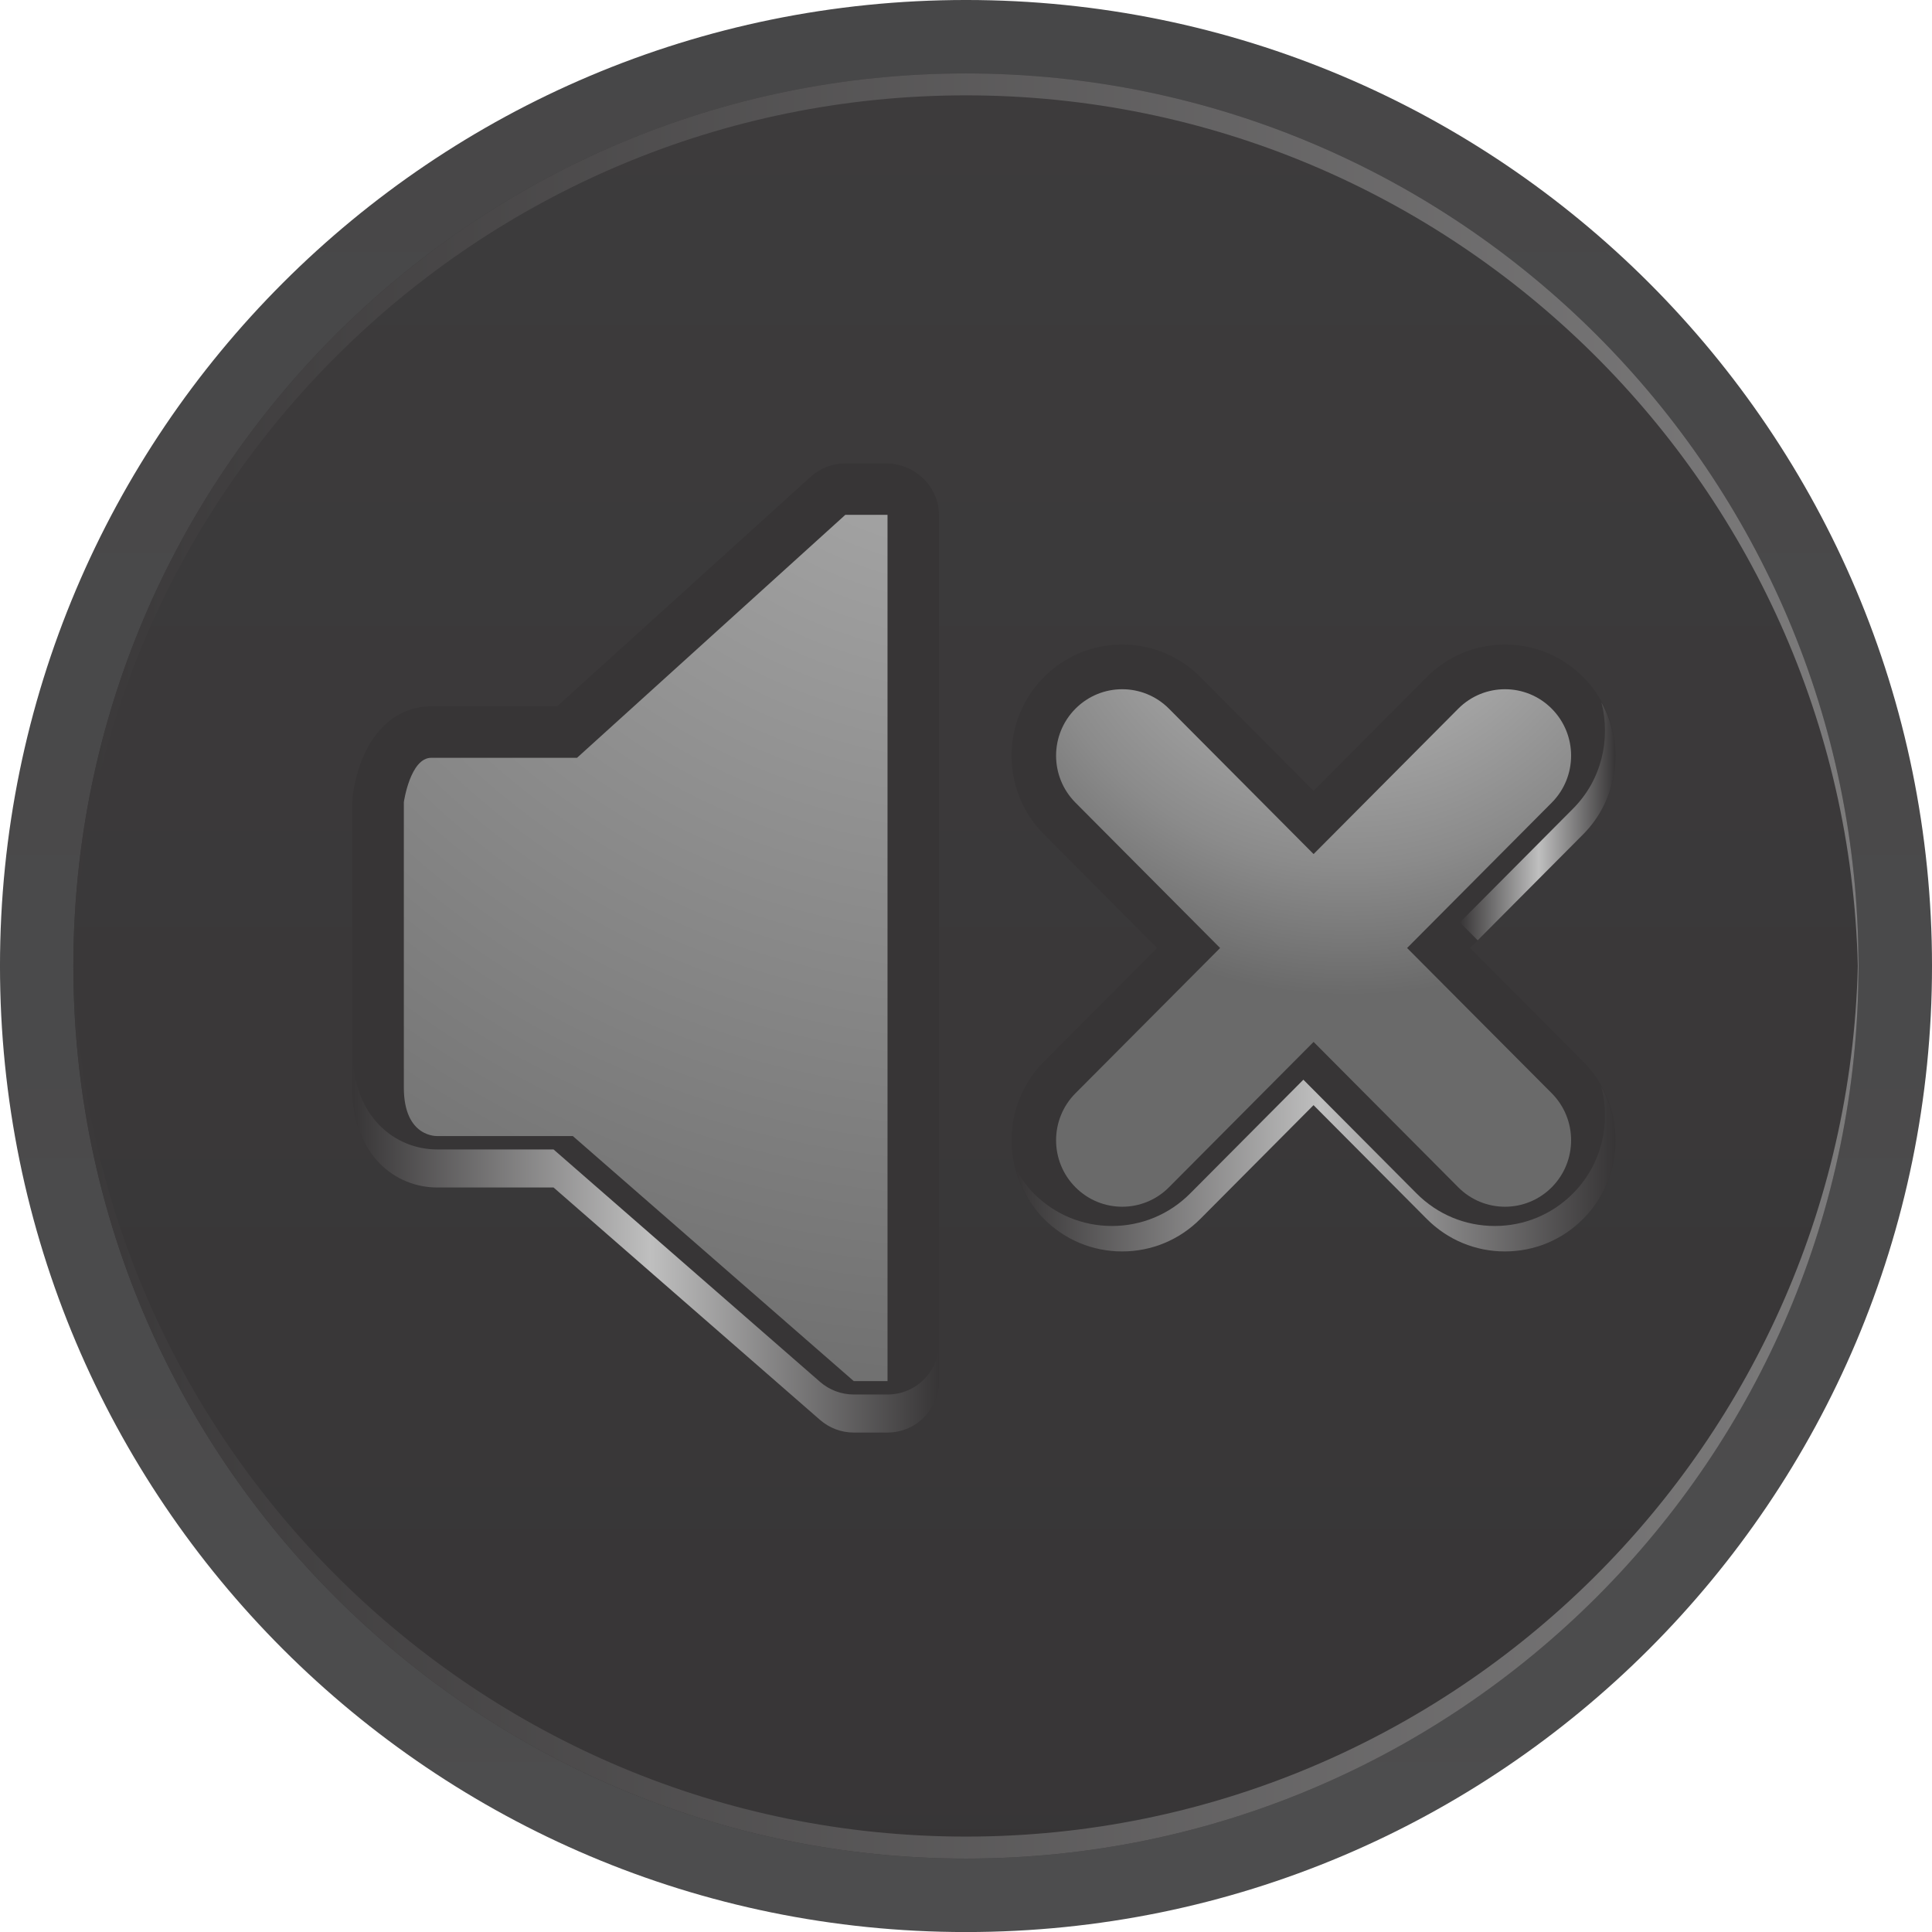 <?xml version="1.0" encoding="utf-8"?>
<!-- Generator: Adobe Illustrator 15.1.0, SVG Export Plug-In . SVG Version: 6.00 Build 0)  -->
<!DOCTYPE svg PUBLIC "-//W3C//DTD SVG 1.1//EN" "http://www.w3.org/Graphics/SVG/1.1/DTD/svg11.dtd">
<svg version="1.1"
	 id="svg2" inkscape:version="0.48.2 r9819" sodipodi:docname="media-button-three.ai" xmlns:dc="http://purl.org/dc/elements/1.1/" xmlns:inkscape="http://www.inkscape.org/namespaces/inkscape" xmlns:sodipodi="http://sodipodi.sourceforge.net/DTD/sodipodi-0.dtd" xmlns:cc="http://creativecommons.org/ns#" xmlns:rdf="http://www.w3.org/1999/02/22-rdf-syntax-ns#" xmlns:svg="http://www.w3.org/2000/svg"
	 xmlns="http://www.w3.org/2000/svg" xmlns:xlink="http://www.w3.org/1999/xlink" x="0px" y="0px" width="75.598px"
	 height="75.602px" viewBox="0 0 75.598 75.602" enable-background="new 0 0 75.598 75.602" xml:space="preserve">
<sodipodi:namedview  bordercolor="#666666" guidetolerance="10" gridtolerance="10" pagecolor="#ffffff" inkscape:pageopacity="0" inkscape:pageshadow="2" inkscape:window-y="0" inkscape:window-maximized="0" objecttolerance="10" inkscape:window-width="640" id="namedview4" fit-margin-top="0" borderopacity="1" inkscape:window-height="480" fit-margin-left="0" showgrid="false" inkscape:zoom="0.23838384" inkscape:cy="37.93" fit-margin-right="0" fit-margin-bottom="0" inkscape:cx="38.8275" inkscape:window-x="0" inkscape:current-layer="g10">
	</sodipodi:namedview>
<g id="g10" transform="matrix(1.25,0,0,-1.25,-343.673,532.671)" inkscape:groupmode="layer" inkscape:label="media-button-three">
	<g id="g12">
		<g id="g14">
			<g id="g20">
				<g id="g22">
					
						<linearGradient id="path30_1_" gradientUnits="userSpaceOnUse" x1="928.142" y1="1431.714" x2="929.144" y2="1431.714" gradientTransform="matrix(0 230.716 230.716 0 -330014.969 -213772.156)">
						<stop  offset="0" style="stop-color:#4D4D4E"/>
						<stop  offset="1" style="stop-color:#373536"/>
					</linearGradient>
					<path id="path30" inkscape:connector-curvature="0" fill="url(#path30_1_)" d="M274.938,395.898
						c0-16.704,13.536-30.241,30.238-30.241l0,0c16.703,0,30.241,13.538,30.241,30.241l0,0c0,16.702-13.538,30.239-30.241,30.239
						l0,0C288.474,426.137,274.938,412.6,274.938,395.898"/>
				</g>
			</g>
		</g>
	</g>
	<g id="g32">
		<g id="g34">
			<g id="g40">
				<g id="g42">
					
						<linearGradient id="path50_1_" gradientUnits="userSpaceOnUse" x1="927.683" y1="1432.328" x2="928.681" y2="1432.328" gradientTransform="matrix(0 213.167 213.167 0 -305019.344 -197383.328)">
						<stop  offset="0" style="stop-color:#373536"/>
						<stop  offset="1" style="stop-color:#4D4D4E"/>
					</linearGradient>
					<path id="path50" inkscape:connector-curvature="0" fill="url(#path50_1_)" d="M277.235,395.898
						c0-15.402,12.533-27.941,27.941-27.941l0,0c15.409,0,27.939,12.539,27.939,27.941l0,0c0,15.409-12.53,27.94-27.939,27.94l0,0
						C289.768,423.838,277.235,411.306,277.235,395.898"/>
				</g>
			</g>
		</g>
	</g>
	<g id="g52">
		<g id="g54">
			<g id="g60">
				<g id="g62">
					
						<linearGradient id="path72_1_" gradientUnits="userSpaceOnUse" x1="941.774" y1="1430.296" x2="942.775" y2="1430.296" gradientTransform="matrix(213.167 0 0 -213.167 -200477.656 305301.188)">
						<stop  offset="0" style="stop-color:#373536"/>
						<stop  offset="0.508" style="stop-color:#BFBFBF"/>
						<stop  offset="1" style="stop-color:#373536"/>
					</linearGradient>
					<path id="path72" inkscape:connector-curvature="0" fill="url(#path72_1_)" d="M277.235,395.898
						c0-0.115,0.018-0.223,0.021-0.341l0,0c0.188,15.245,12.629,27.595,27.92,27.595l0,0c15.288,0,27.736-12.35,27.925-27.595l0,0
						c0,0.118,0.014,0.227,0.014,0.341l0,0c0,15.409-12.53,27.94-27.939,27.94l0,0C289.768,423.838,277.235,411.306,277.235,395.898
						"/>
				</g>
			</g>
		</g>
	</g>
	<g id="g74">
		<g id="g76">
			<g id="g82">
				<g id="g84">
					
						<linearGradient id="path94_1_" gradientUnits="userSpaceOnUse" x1="941.774" y1="1418.238" x2="942.775" y2="1418.238" gradientTransform="matrix(213.167 0 0 213.167 -200477.656 -301939)">
						<stop  offset="0" style="stop-color:#373536"/>
						<stop  offset="0.508" style="stop-color:#BFBFBF"/>
						<stop  offset="1" style="stop-color:#373536"/>
					</linearGradient>
					<path id="path94" inkscape:connector-curvature="0" fill="url(#path94_1_)" d="M305.176,368.645
						c-15.291,0-27.732,12.348-27.92,27.595l0,0c-0.003-0.117-0.021-0.23-0.021-0.345l0,0c0-15.408,12.533-27.938,27.941-27.938l0,0
						c15.409,0,27.939,12.53,27.939,27.938l0,0c0,0.116-0.014,0.227-0.014,0.345l0,0
						C332.911,380.992,320.463,368.645,305.176,368.645"/>
				</g>
			</g>
		</g>
	</g>
</g>
<g>
	<path fill="#373536" d="M34.677,18.133h-1.602c-0.499,0-0.98,0.187-1.352,0.521l-9.923,8.985h-4.927
		c-1.586,0-2.762,1.327-3.066,3.464c-0.014,0.096-0.021,0.189-0.021,0.285v11.164c0,2.69,1.717,3.914,3.312,3.914
		c0.013,0,0.027,0,0.044,0h4.515l10.425,9.092c0.366,0.32,0.836,0.497,1.321,0.497h1.322c1.111,0,2.014-0.901,2.014-2.013V20.146
		C36.742,19.034,35.789,18.133,34.677,18.133z"/>
</g>
<linearGradient id="SVGID_1_" gradientUnits="userSpaceOnUse" x1="329.789" y1="-264.957" x2="352.742" y2="-264.957" gradientTransform="matrix(1 0 0 -1 -316 -216.398)">
	<stop  offset="0" style="stop-color:#373536"/>
	<stop  offset="0.508" style="stop-color:#BFBFBF"/>
	<stop  offset="1" style="stop-color:#373536"/>
</linearGradient>
<path fill="url(#SVGID_1_)" d="M34.729,54.566h-1.321c-0.486,0-0.956-0.177-1.322-0.496L21.66,44.977h-4.515
	c-0.017,0-0.03,0-0.044,0c-1.597,0-3.312-1.224-3.312-3.914v1.489c0,2.69,1.717,3.914,3.312,3.914c0.014,0,0.027,0,0.044,0h4.515
	l10.425,9.092c0.366,0.32,0.836,0.497,1.322,0.497h1.321c1.111,0,2.014-0.901,2.014-2.013v-1.489
	C36.742,53.665,35.841,54.566,34.729,54.566z"/>
<g>
	
		<radialGradient id="SVGID_2_" cx="354.87" cy="-224.141" r="50.984" gradientTransform="matrix(1 0 0 -1 -316 -216.398)" gradientUnits="userSpaceOnUse">
		<stop  offset="0" style="stop-color:#B5B5B5"/>
		<stop  offset="1" style="stop-color:#6A6A6A"/>
	</radialGradient>
	<path fill="url(#SVGID_2_)" d="M15.802,42.552V31.388c0,0,0.248-1.736,1.074-1.736c0.827,0,5.703,0,5.703,0l10.497-9.506
		c0,0,0.826,0,1.239,0s0.413,0,0.413,0v33.896h-1.321l-10.993-9.589h-5.289C17.125,44.453,15.802,44.536,15.802,42.552z"/>
</g>
<path fill="#373536" d="M57.523,37.095l4.427-4.449c1.688-1.696,1.688-4.456,0-6.152c-0.817-0.822-1.904-1.274-3.061-1.274
	c-1.155,0-2.243,0.453-3.061,1.274l-4.429,4.45l-4.428-4.45c-0.818-0.822-1.905-1.274-3.062-1.274c-1.155,0-2.242,0.453-3.061,1.274
	c-1.688,1.696-1.688,4.456,0,6.152l4.428,4.449l-4.428,4.446c-1.688,1.696-1.688,4.456,0,6.152c0.818,0.822,1.904,1.274,3.061,1.274
	s2.243-0.452,3.062-1.274l4.428-4.45l4.429,4.45c0.817,0.822,1.904,1.274,3.061,1.274s2.243-0.452,3.061-1.274
	c1.688-1.696,1.688-4.456,0-6.153L57.523,37.095z"/>
<g>
	<linearGradient id="SVGID_3_" gradientUnits="userSpaceOnUse" x1="57.124" y1="32.136" x2="63.203" y2="32.136">
		<stop  offset="0" style="stop-color:#373536"/>
		<stop  offset="0.508" style="stop-color:#BFBFBF"/>
		<stop  offset="1" style="stop-color:#373536"/>
	</linearGradient>
	<path fill="url(#SVGID_3_)" d="M62.662,27.478c0.37,1.443,0.012,3.039-1.111,4.166l-4.427,4.45l0.697,0.7l4.128-4.148
		C63.342,31.246,63.568,29.13,62.662,27.478z"/>
	<linearGradient id="SVGID_4_" gradientUnits="userSpaceOnUse" x1="39.742" y1="45.608" x2="63.203" y2="45.608">
		<stop  offset="0" style="stop-color:#373536"/>
		<stop  offset="0.508" style="stop-color:#BFBFBF"/>
		<stop  offset="1" style="stop-color:#373536"/>
	</linearGradient>
	<path fill="url(#SVGID_4_)" d="M61.551,46.698c-0.817,0.822-1.904,1.274-3.061,1.274s-2.243-0.452-3.061-1.274l-4.429-4.45
		l-4.428,4.45c-0.818,0.822-1.905,1.274-3.062,1.274s-2.242-0.452-3.061-1.274c-0.293-0.295-0.518-0.63-0.709-0.978
		c0.188,0.722,0.546,1.408,1.107,1.974c0.818,0.822,1.904,1.274,3.061,1.274s2.243-0.452,3.062-1.274l4.428-4.45l4.429,4.45
		c0.817,0.822,1.904,1.274,3.061,1.274s2.243-0.452,3.061-1.274c1.395-1.401,1.618-3.521,0.709-5.175
		C63.034,43.966,62.677,45.566,61.551,46.698z"/>
</g>
<radialGradient id="SVGID_5_" cx="52.777" cy="20.915" r="18.049" gradientUnits="userSpaceOnUse">
	<stop  offset="0" style="stop-color:#B5B5B5"/>
	<stop  offset="0.213" style="stop-color:#B0B0B0"/>
	<stop  offset="0.459" style="stop-color:#A2A2A2"/>
	<stop  offset="0.72" style="stop-color:#8B8B8B"/>
	<stop  offset="0.991" style="stop-color:#6B6B6B"/>
	<stop  offset="1" style="stop-color:#6A6A6A"/>
</radialGradient>
<path fill="url(#SVGID_5_)" d="M55.059,37.095l5.66-5.688c1.01-1.016,1.01-2.66,0-3.676c-1.011-1.016-2.648-1.016-3.659,0
	l-5.66,5.688l-5.659-5.688c-1.011-1.016-2.648-1.016-3.659,0s-1.011,2.66,0,3.676l5.66,5.688l-5.66,5.684
	c-1.011,1.016-1.011,2.662,0,3.678c0.506,0.508,1.167,0.762,1.829,0.762c0.663,0,1.324-0.254,1.83-0.762l5.659-5.688l5.66,5.688
	c0.505,0.508,1.167,0.762,1.829,0.762c0.661,0,1.324-0.254,1.83-0.762c1.01-1.016,1.01-2.662,0-3.678L55.059,37.095z"/>
</svg>
